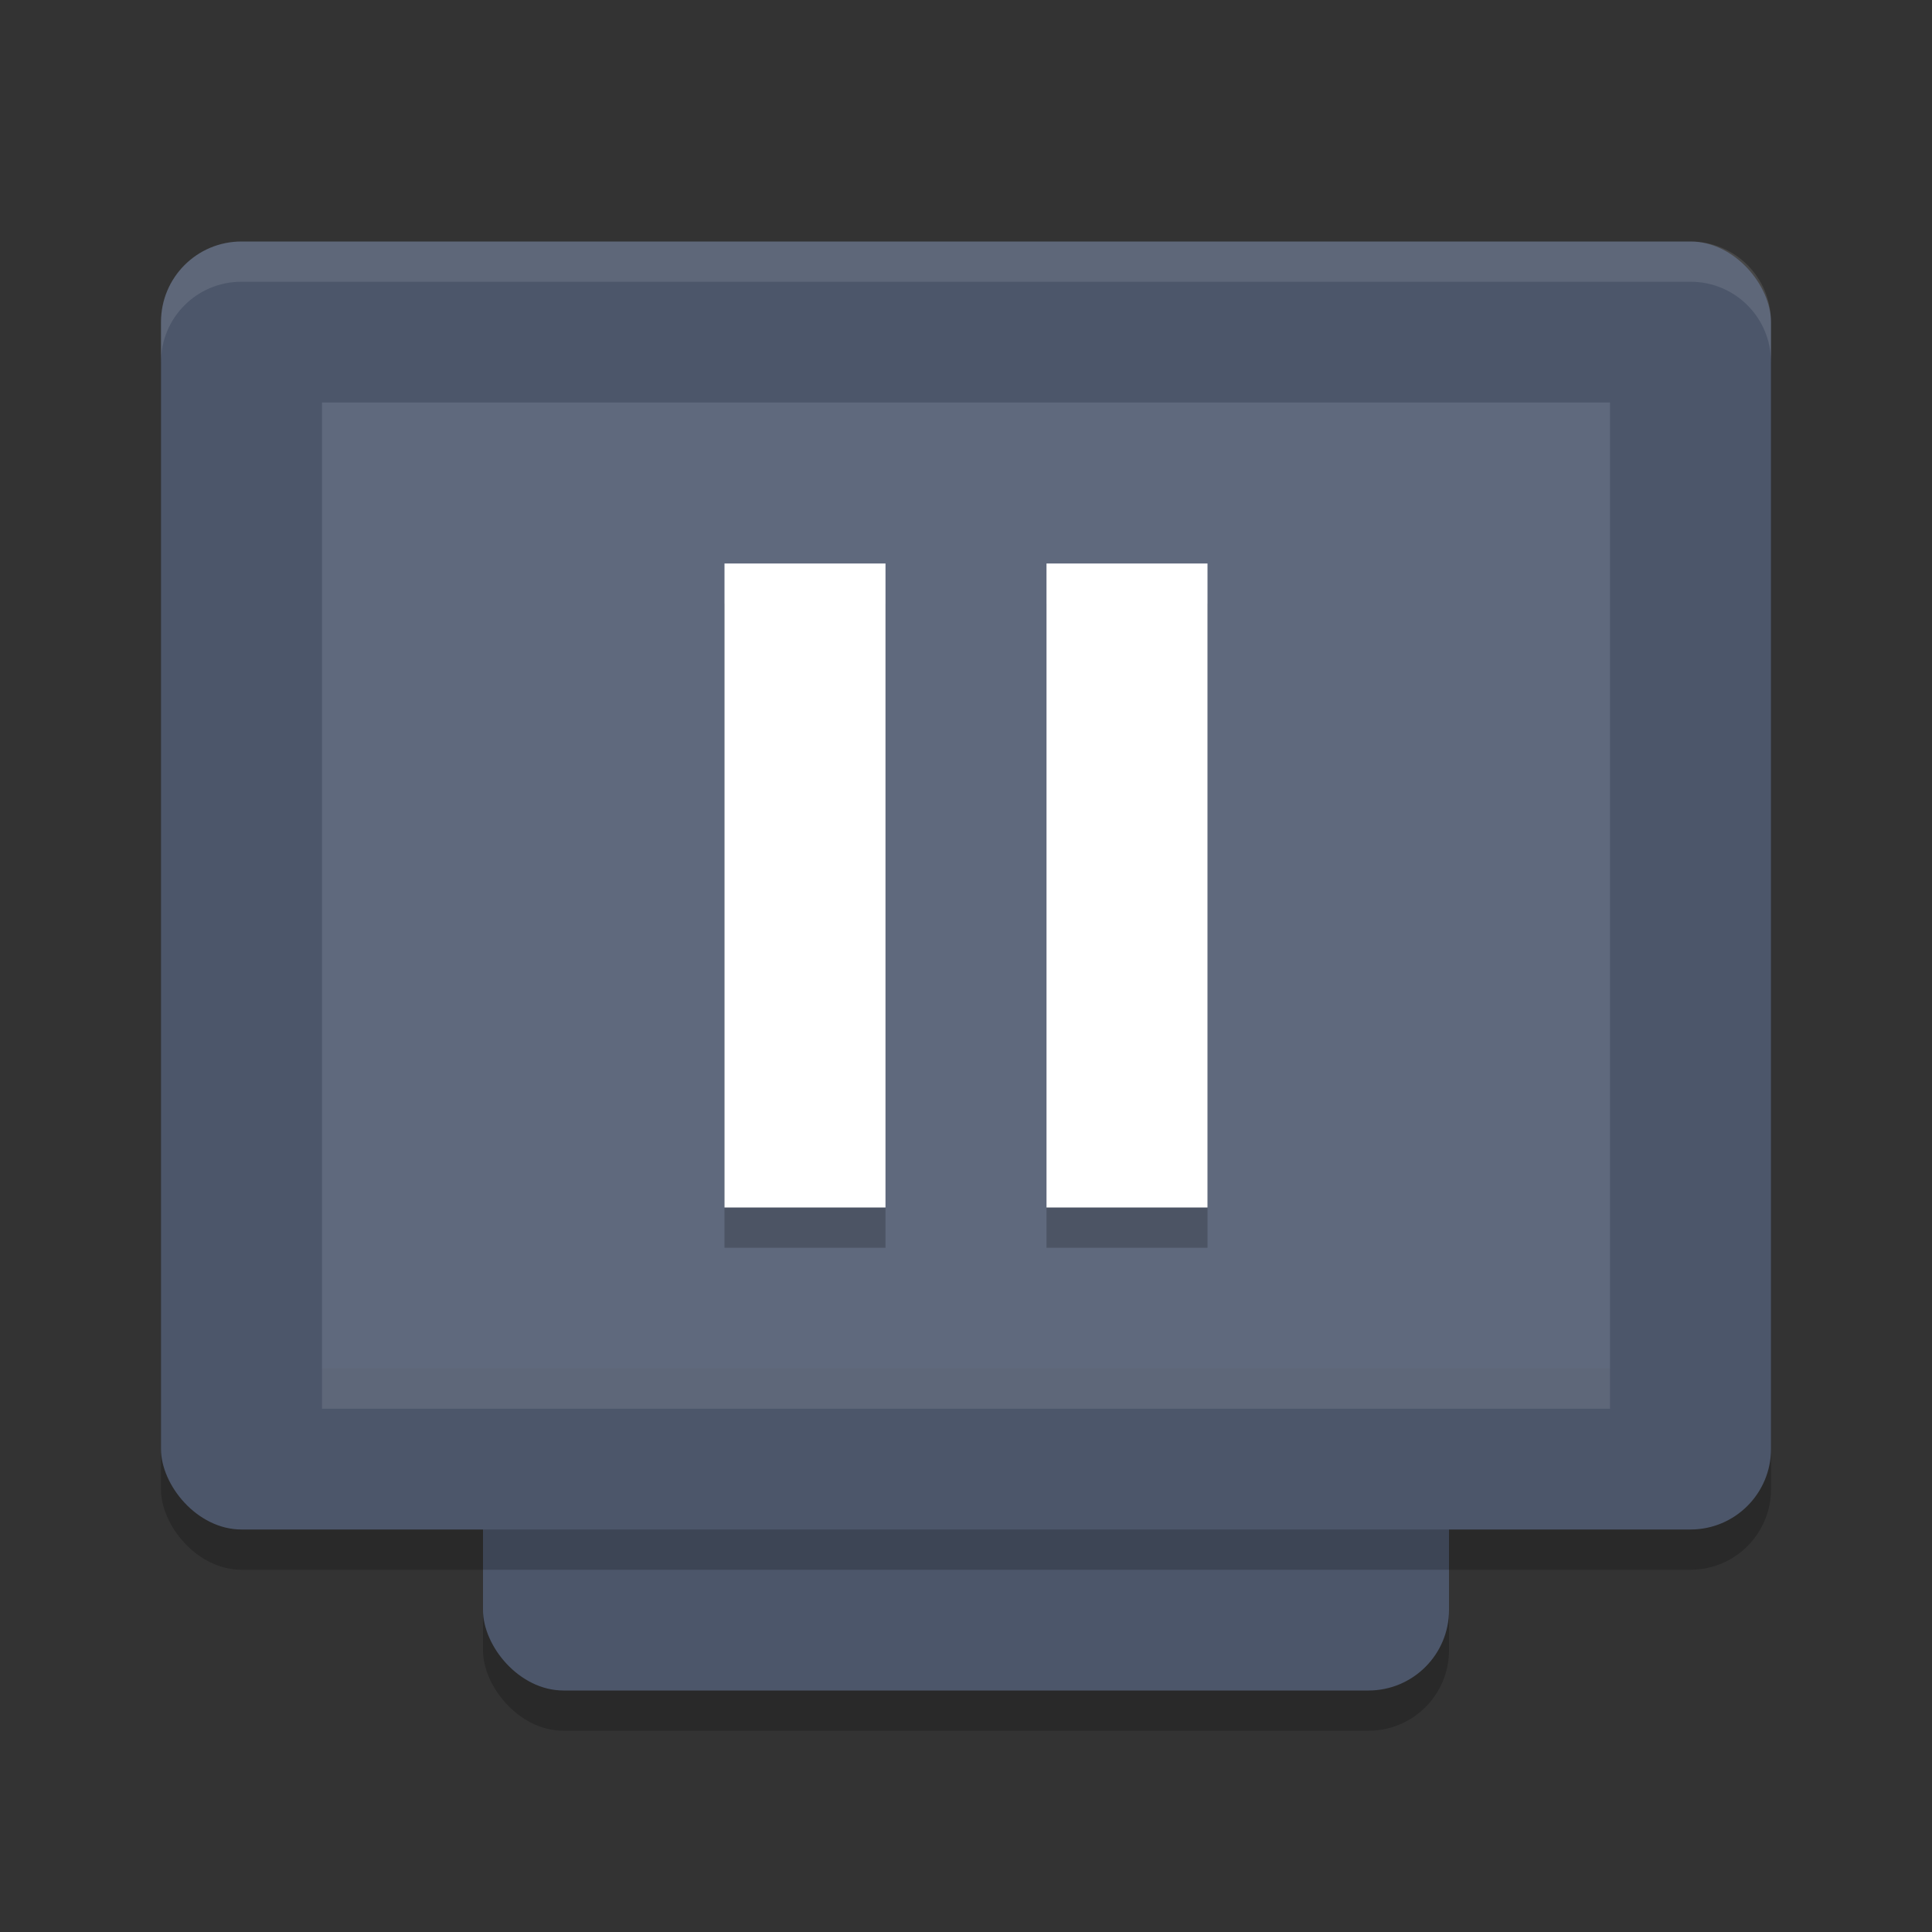 <?xml version="1.0" encoding="UTF-8" standalone="no"?>
<svg
   xmlns:dc="http://purl.org/dc/elements/1.1/"
   xmlns:cc="http://creativecommons.org/ns#"
   xmlns:rdf="http://www.w3.org/1999/02/22-rdf-syntax-ns#"
   xmlns:svg="http://www.w3.org/2000/svg"
   xmlns="http://www.w3.org/2000/svg"
   xmlns:sodipodi="http://sodipodi.sourceforge.net/DTD/sodipodi-0.dtd"
   xmlns:inkscape="http://www.inkscape.org/namespaces/inkscape"
   width="24"
   height="24"
   version="1.1"
   id="svg20"
   sodipodi:docname="state_paused.svg"
   inkscape:version="0.92.5 (2060ec1f9f, 2020-04-08)">
  <rect width="100%" height="100%" fill="#333333" stroke="none"/>
  <defs
     id="defs24" />
  <sodipodi:namedview
     pagecolor="#ffffff"
     bordercolor="#666666"
     borderopacity="1"
     objecttolerance="10"
     gridtolerance="10"
     guidetolerance="10"
     inkscape:pageopacity="0"
     inkscape:pageshadow="2"
     inkscape:window-width="783"
     inkscape:window-height="480"
     id="namedview22"
     showgrid="false"
     inkscape:zoom="9.8333333"
     inkscape:cx="9.6152724"
     inkscape:cy="16.169979"
     inkscape:window-x="0"
     inkscape:window-y="28"
     inkscape:window-maximized="0"
     inkscape:current-layer="svg20" />
  <rect
     style="opacity:0.2"
     width="12"
     height="16"
     x="6"
     y="5.5"
     rx="1"
     ry="1"
     id="rect2" />
  <rect
     style="fill:#4c566a;fill-opacity:1"
     width="12"
     height="16"
     x="6"
     y="5"
     rx="1"
     ry="1"
     id="rect4" />
  <rect
     style="opacity:0.2"
     width="20"
     height="16"
     x="2"
     y="3.5"
     rx="1"
     ry="1"
     id="rect6" />
  <rect
     style="fill:#4c566a;fill-opacity:1"
     width="20"
     height="16"
     x="2"
     y="3"
     rx="1"
     ry="1"
     id="rect8" />
  <rect
     style="fill:#5f697d;fill-opacity:1"
     width="16"
     height="12"
     x="4"
     y="5"
     rx="0"
     ry="0"
     id="rect10" />
  <rect
     style="opacity:0.1;fill:#ffffff"
     width="16"
     height=".5"
     x="4"
     y="17"
     id="rect12" />
  <path
     style="fill:#ffffff;opacity:0.1"
     d="M 3 3 C 2.446 3 2 3.446 2 4 L 2 4.5 C 2 3.946 2.446 3.5 3 3.5 L 21 3.5 C 21.554 3.5 22 3.946 22 4.5 L 22 4 C 22 3.446 21.554 3 21 3 L 3 3 z"
     id="path14" />
  <path
     style="opacity:0.2"
     d="M 9,7.5 V 15.5 H 11 V 7.5 Z M 13,7.5 V 15.5 H 15 V 7.5 Z"
     id="path16" />
  <path
     style="fill:#ffffff;fill-opacity:1"
     d="M 9,7 V 15 H 11 V 7 Z M 13,7 V 15 H 15 V 7 Z"
     id="path18" />
</svg>
